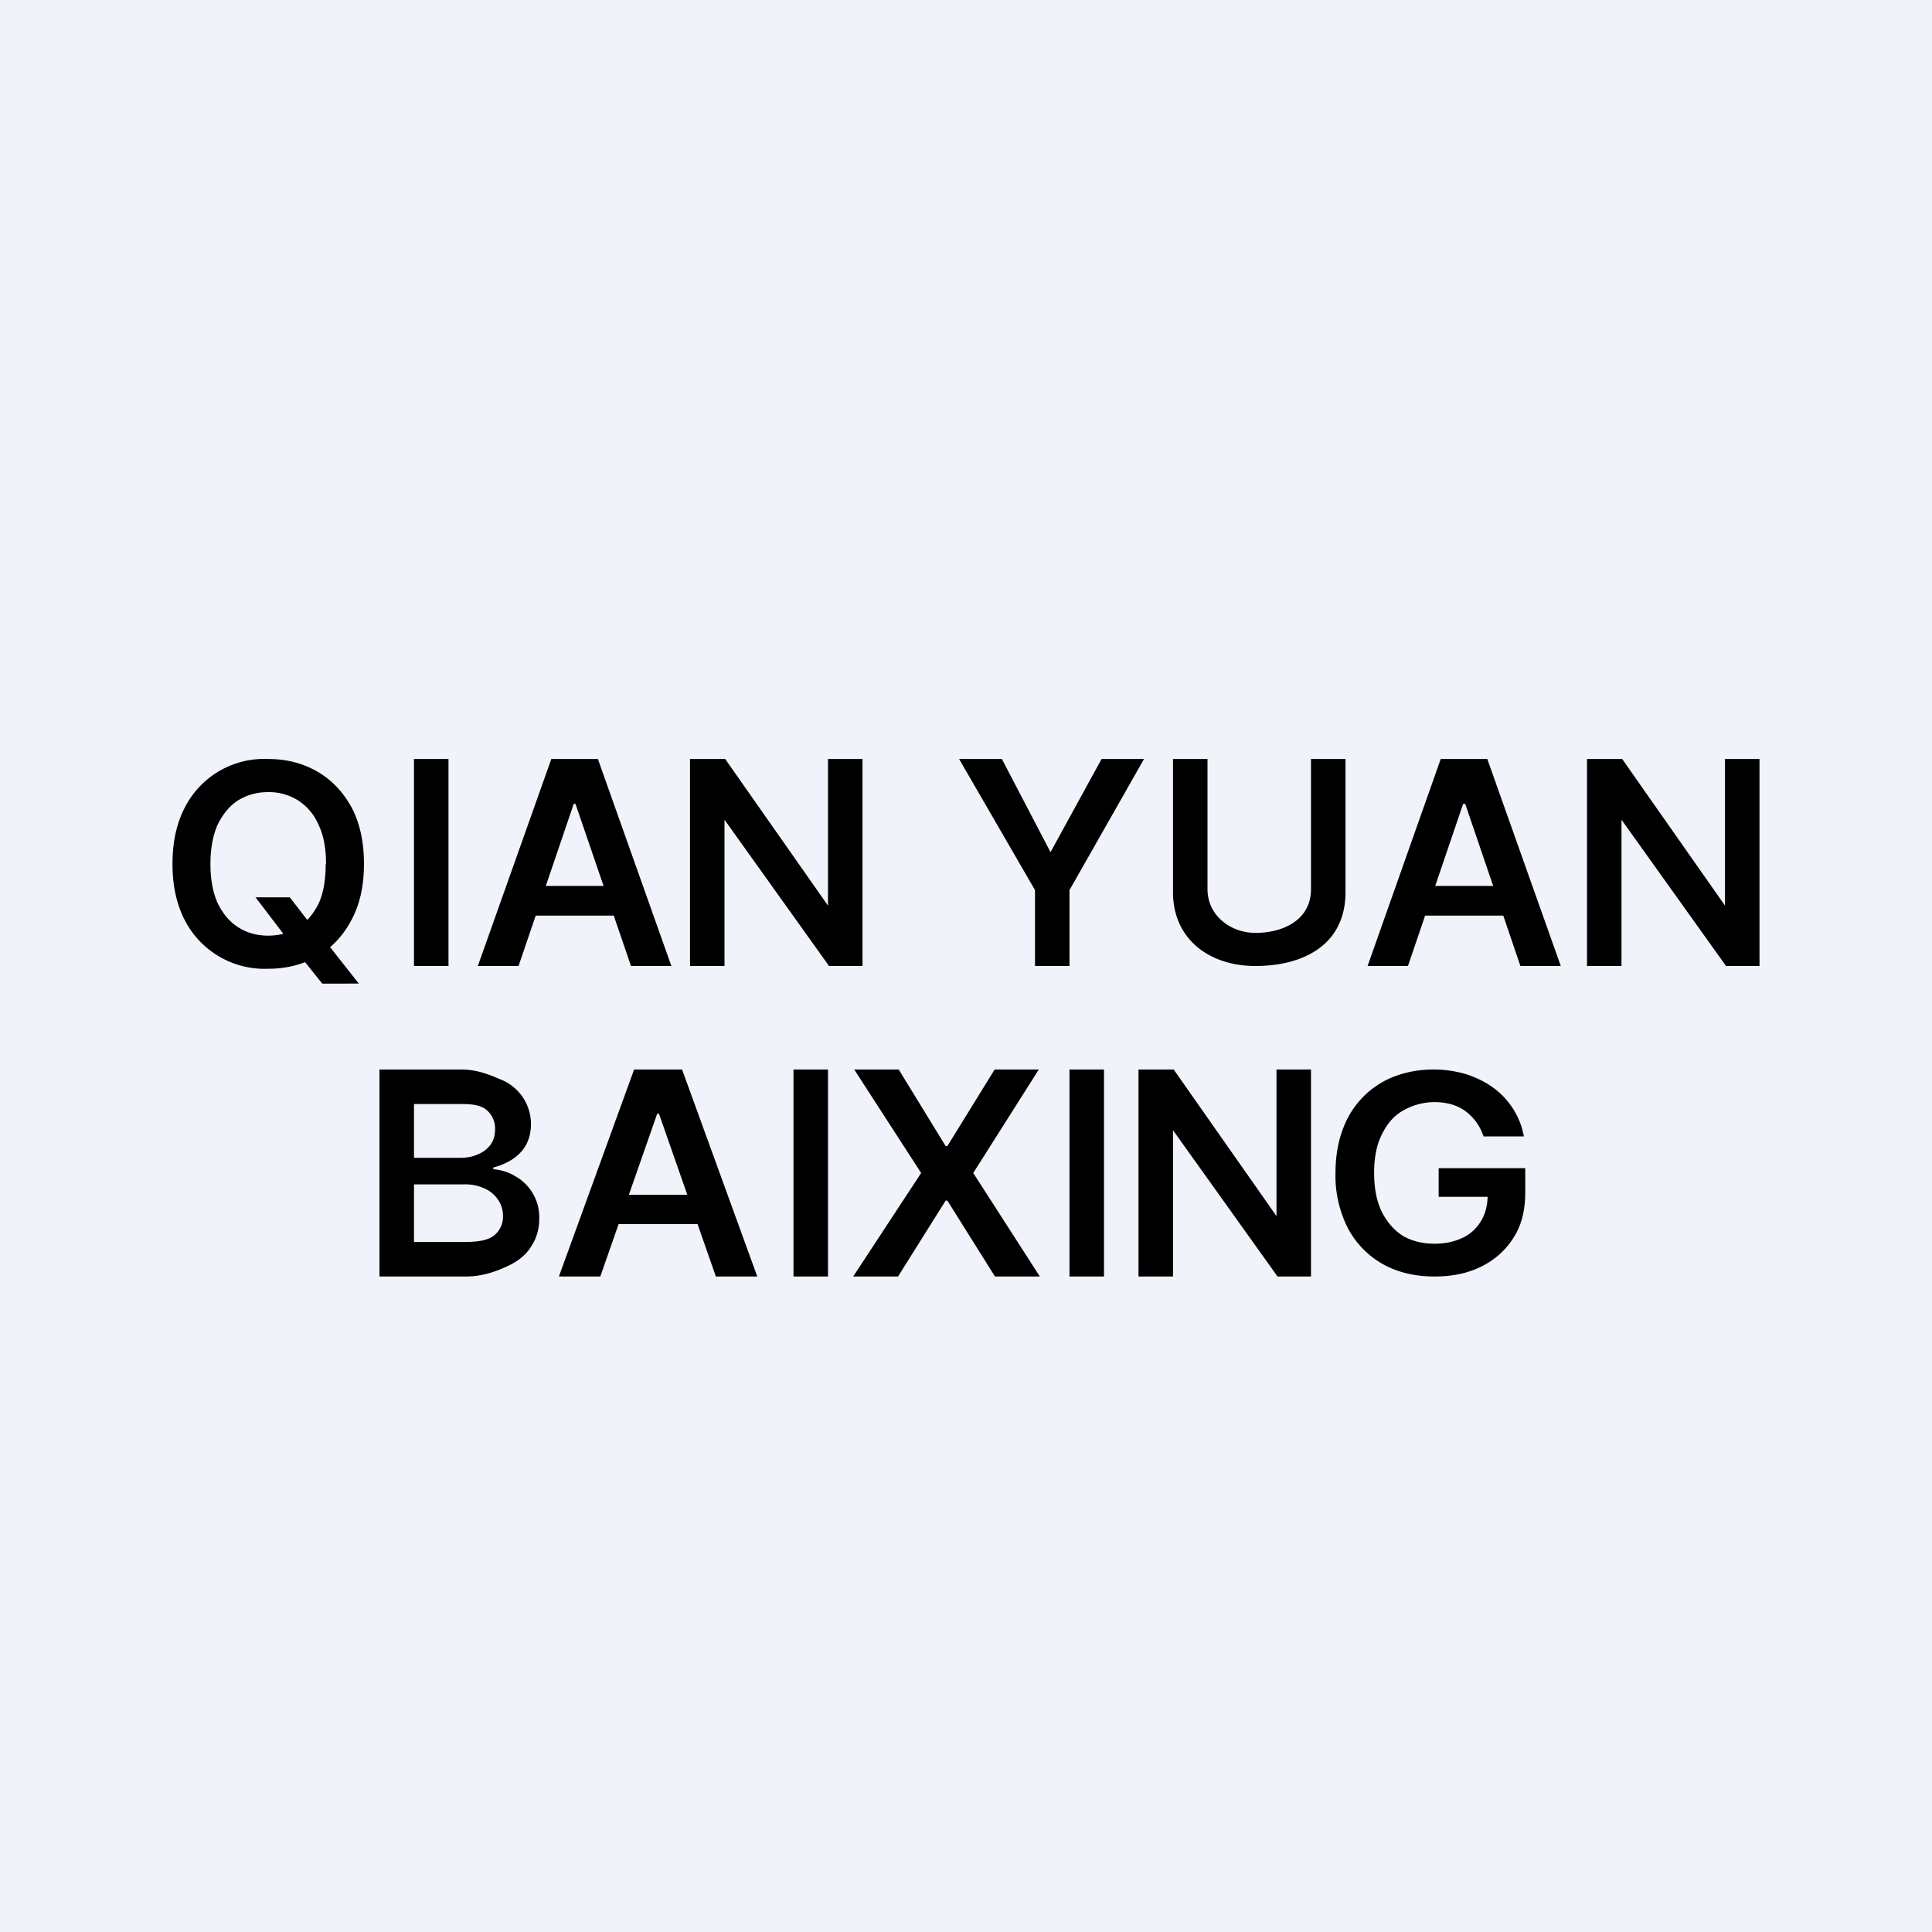 <!-- by TradeStack --><svg width="56" height="56" viewBox="0 0 56 56" xmlns="http://www.w3.org/2000/svg"><path fill="#F0F3FA" d="M0 0h56v56H0z"/><path d="M7.4 26.01h1l.58.75.42.48 1 1.27H9.34l-.68-.85-.3-.4L7.4 26Zm3.15-.97c0 .64-.12 1.18-.37 1.64-.24.45-.57.8-.99 1.04-.41.24-.89.36-1.42.36a2.6 2.6 0 0 1-2.41-1.4c-.24-.46-.36-1-.36-1.64 0-.64.12-1.18.36-1.64A2.58 2.58 0 0 1 7.77 22c.53 0 1 .12 1.42.36.42.24.75.59 1 1.04.24.46.36 1 .36 1.64Zm-1.1 0c0-.45-.07-.83-.22-1.14a1.57 1.57 0 0 0-.59-.7 1.59 1.59 0 0 0-.87-.24c-.32 0-.61.08-.87.24-.25.16-.44.4-.59.7-.14.31-.21.7-.21 1.14 0 .45.07.83.21 1.14.15.3.34.54.6.7.25.16.54.24.86.24.33 0 .62-.08.87-.24.26-.16.45-.4.6-.7.14-.31.2-.69.2-1.14ZM13 22v6h-1v-6h1ZM15.02 28h-1.17l2.13-6h1.35l2.13 6h-1.17l-1.61-4.7h-.05l-1.6 4.7Zm.04-2.32h3.18v.86h-3.18v-.86ZM27.8 22h1.24l1.41 2.7 1.48-2.7h1.23L31 25.8V28h-1v-2.2L27.8 22ZM38 22h1v3.86C39 27.4 37.76 28 36.39 28c-1.34 0-2.39-.78-2.39-2.14V22h1v3.77c0 .77.67 1.27 1.39 1.27.8 0 1.61-.37 1.61-1.27V22ZM40.8 28h-1.16l2.12-6h1.35l2.13 6h-1.17l-1.6-4.7h-.06l-1.6 4.7Zm.04-2.32h3.19v.86h-3.19v-.86ZM51 22v6h-.97L47 23.76V28h-1v-6h1.02L50 26.25V22h1ZM25 22v6h-.97L21 23.76V28h-1v-6h1.02L24 26.25V22h1ZM38 31v6h-.97L34 32.76V37h-1v-6h1.02L37 35.25V31h1ZM11 37v-6h2.37c.45 0 .82.15 1.12.28a1.39 1.39 0 0 1 .9 1.31c0 .24-.06.45-.15.61-.1.17-.23.3-.4.41-.16.1-.34.18-.54.23v.05c.22.02.43.08.63.2a1.36 1.36 0 0 1 .7 1.24c0 .3-.08.57-.24.81-.15.24-.39.43-.7.57-.31.14-.7.29-1.18.29H11Zm1-1h1.42c.41 0 .7-.04.89-.18a.7.7 0 0 0 .27-.57.84.84 0 0 0-.14-.47.92.92 0 0 0-.39-.33 1.35 1.35 0 0 0-.6-.12H12V36Zm0-2.44h1.33c.2 0 .37-.03.52-.1a.87.87 0 0 0 .37-.28c.09-.13.13-.28.13-.45a.7.7 0 0 0-.25-.56c-.17-.14-.42-.17-.75-.17H12v1.56ZM17.4 37h-1.2l2.18-6h1.39l2.18 6h-1.2l-1.65-4.72h-.05L17.4 37Zm.04-2.37h3.27v.85h-3.27v-.85ZM24 31v6h-1v-6h1ZM26.05 31l1.36 2.22h.05L28.83 31h1.28l-1.9 3 1.93 3h-1.3l-1.38-2.2h-.05L26.03 37h-1.3l1.97-3-1.94-3h1.29ZM32 31v6h-1v-6h1ZM43 32.94a1.47 1.47 0 0 0-.52-.73 1.3 1.3 0 0 0-.41-.2 1.84 1.84 0 0 0-1.4.18c-.27.15-.47.39-.62.7-.15.3-.22.67-.22 1.1 0 .45.07.82.22 1.13.15.3.35.53.61.7.26.15.57.23.92.23.31 0 .58-.06.81-.17.24-.11.41-.28.54-.49.12-.2.19-.45.19-.74l.25.04H41.7v-.83h2.51v.7c0 .5-.1.94-.33 1.3-.23.37-.54.65-.94.85-.4.2-.85.29-1.36.29-.57 0-1.07-.12-1.5-.36a2.57 2.57 0 0 1-1.01-1.04 3.34 3.34 0 0 1-.36-1.6c0-.47.07-.89.21-1.26a2.56 2.56 0 0 1 1.5-1.54c.35-.13.72-.2 1.13-.2.34 0 .66.05.96.14.3.1.56.23.79.4.23.17.42.38.57.62.15.24.25.5.3.78H43Z"/></svg>